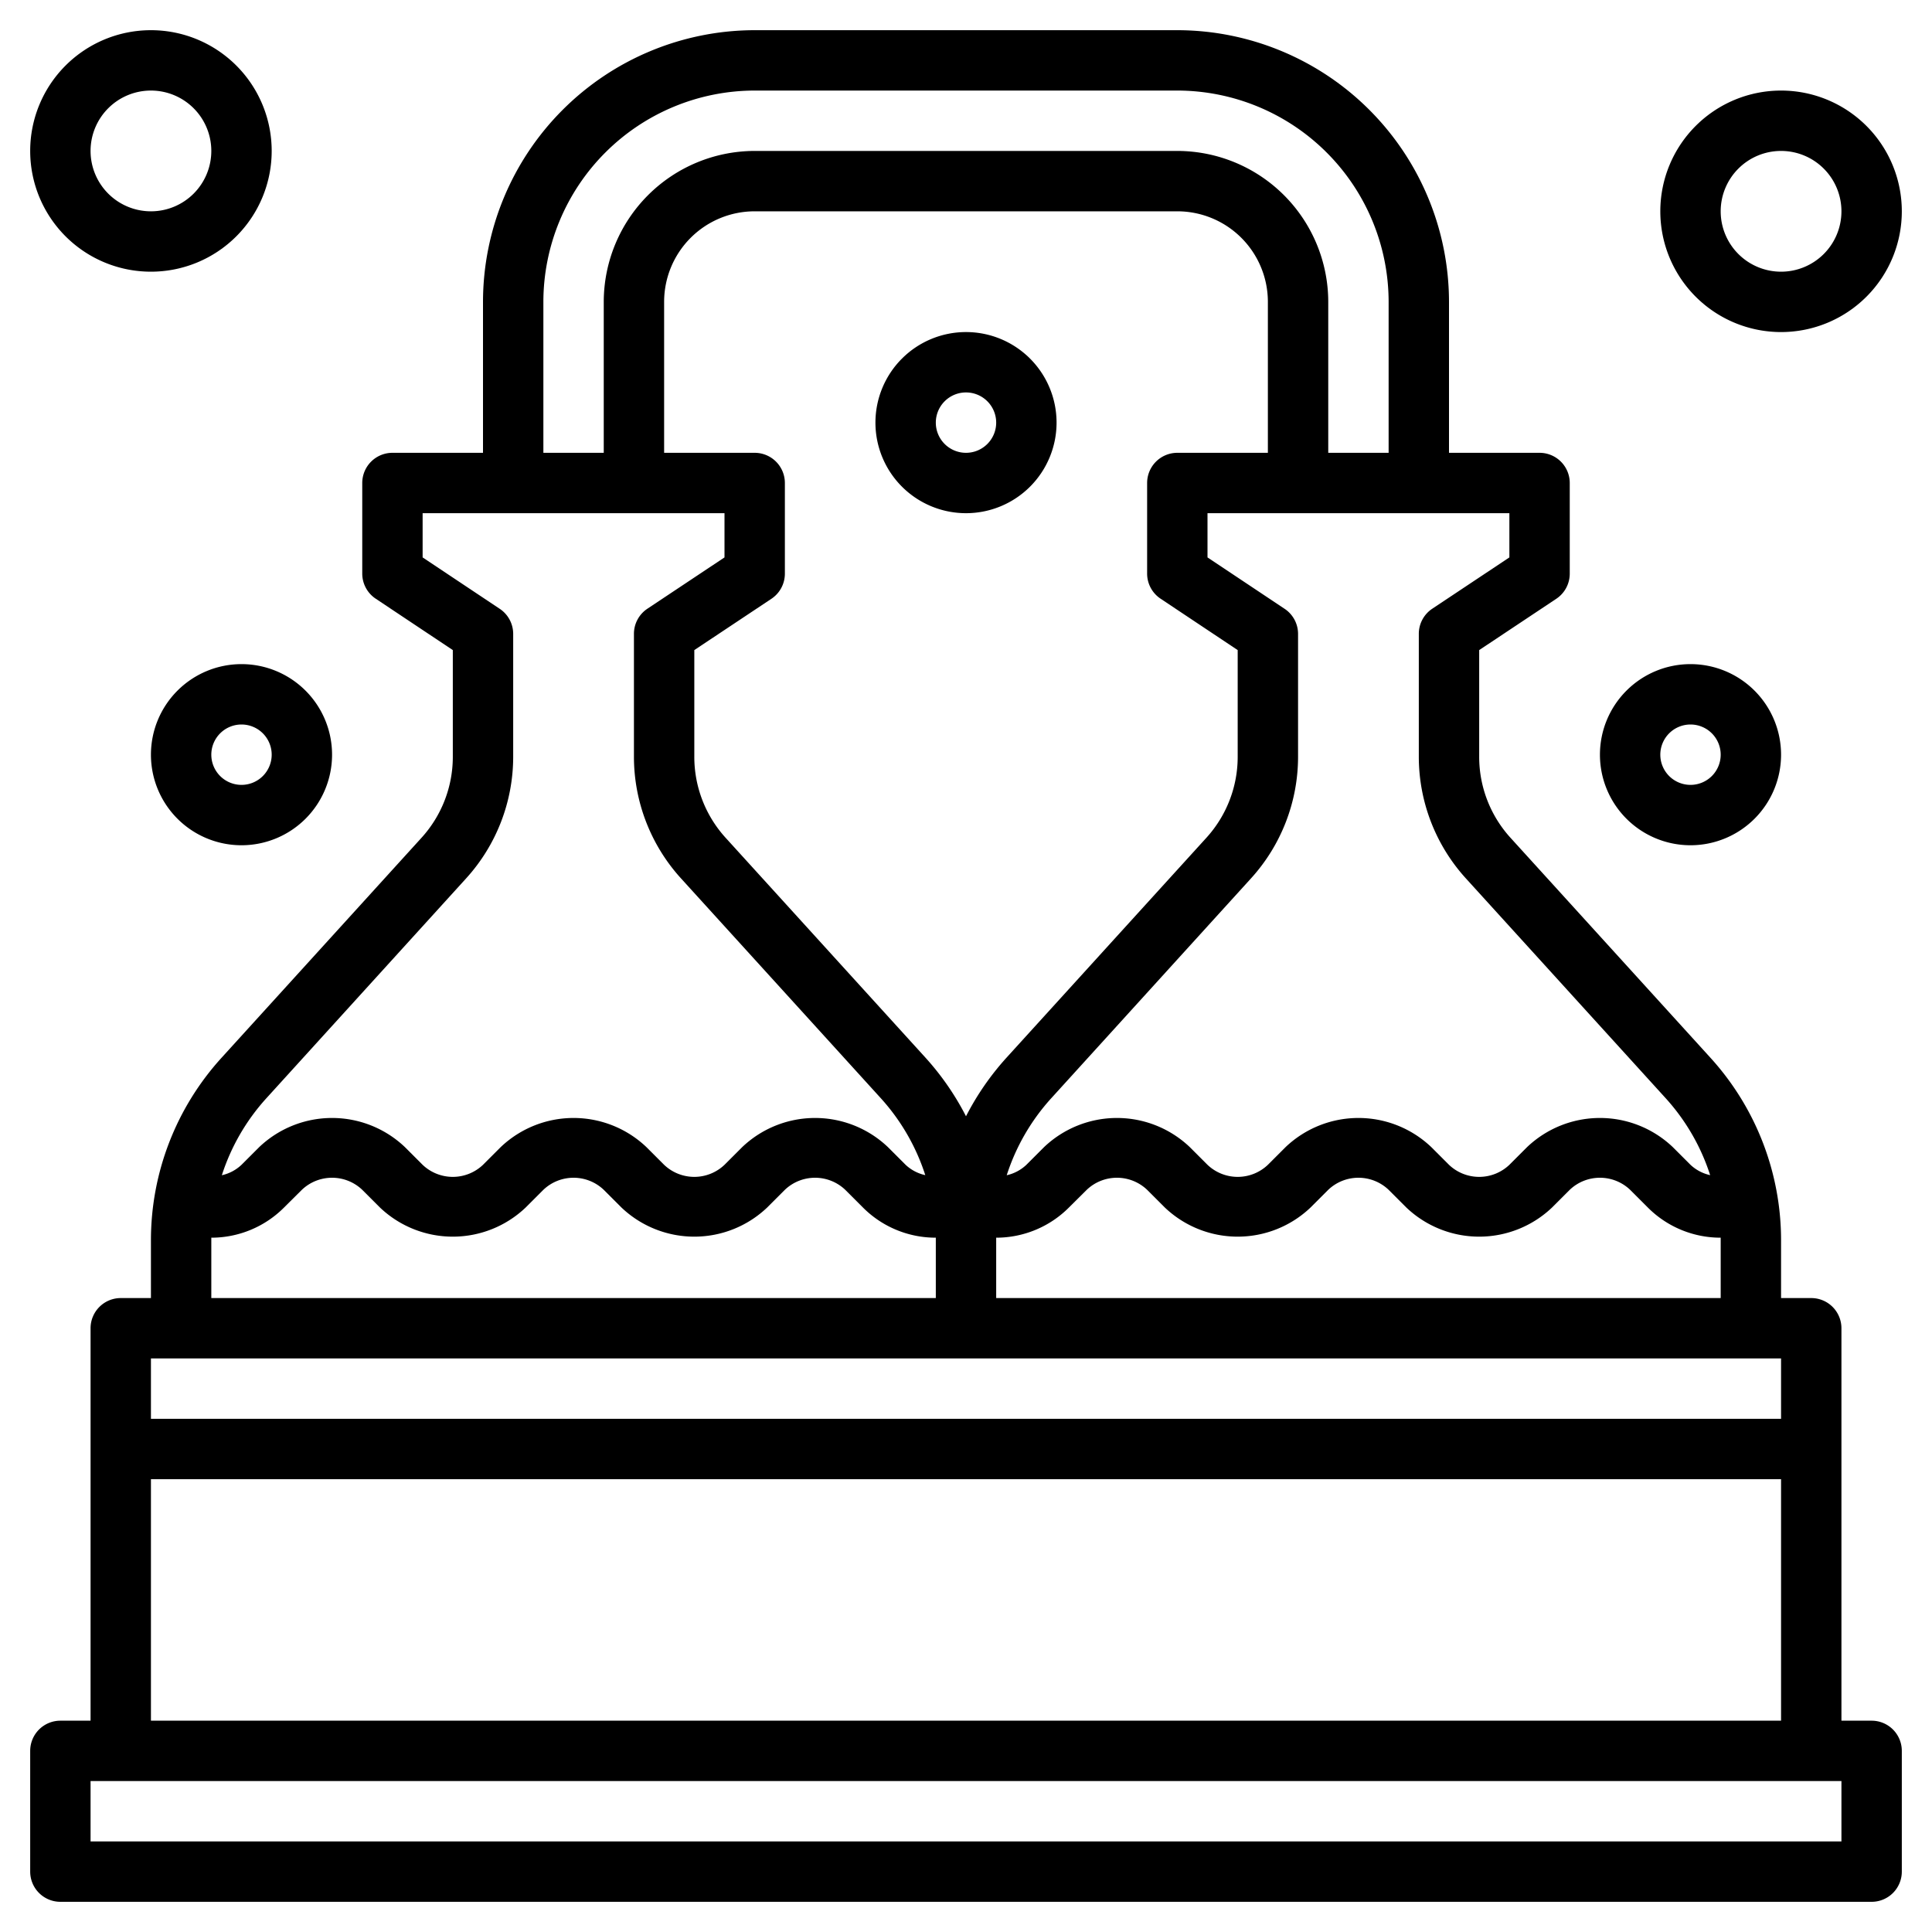 <svg height='100px' width='100px'  fill="#000000" xmlns="http://www.w3.org/2000/svg" data-name="Layer 3" viewBox="0 0 64 64" x="0px" y="0px"><title>flasks-testing-laboratory-chemical-education-test tube-chemistry-science</title><path d="M62,57H61V44a1,1,0,0,0-1-1H59V41.093a8.982,8.982,0,0,0-2.34-6.054l-6.619-7.282A3.984,3.984,0,0,1,49,25.067V21.535l2.555-1.7A1,1,0,0,0,52,19V16a1,1,0,0,0-1-1H48V10a9.01,9.01,0,0,0-9-9H25a9.01,9.01,0,0,0-9,9v5H13a1,1,0,0,0-1,1v3a1,1,0,0,0,.445.832L15,21.535v3.532a3.984,3.984,0,0,1-1.041,2.69L7.34,35.039A8.982,8.982,0,0,0,5,41.093V43H4a1,1,0,0,0-1,1V57H2a1,1,0,0,0-1,1v4a1,1,0,0,0,1,1H62a1,1,0,0,0,1-1V58A1,1,0,0,0,62,57ZM33,43V41.093c0-.031,0-.062,0-.093a3.4,3.4,0,0,0,2.41-1L36,39.414a1.451,1.451,0,0,1,2,0l.586.586a3.5,3.5,0,0,0,4.828,0L44,39.414a1.451,1.451,0,0,1,2,0l.586.586a3.5,3.5,0,0,0,4.828,0L52,39.414a1.451,1.451,0,0,1,2,0l.586.586A3.4,3.4,0,0,0,57,41c0,.031,0,.062,0,.093V43ZM25,15H22V10a3,3,0,0,1,3-3H39a3,3,0,0,1,3,3v5H39a1,1,0,0,0-1,1v3a1,1,0,0,0,.445.832L41,21.535v3.532a3.984,3.984,0,0,1-1.041,2.69L33.34,35.039A9,9,0,0,0,32,36.978a9,9,0,0,0-1.34-1.939l-6.619-7.282A3.984,3.984,0,0,1,23,25.067V21.535l2.555-1.7A1,1,0,0,0,26,19V16A1,1,0,0,0,25,15Zm25,3.465-2.555,1.7A1,1,0,0,0,47,21v4.067A5.991,5.991,0,0,0,48.561,29.1l6.619,7.282a6.968,6.968,0,0,1,1.471,2.546A1.383,1.383,0,0,1,56,38.586L55.414,38a3.5,3.5,0,0,0-4.828,0L50,38.586a1.451,1.451,0,0,1-2,0L47.414,38a3.5,3.5,0,0,0-4.828,0L42,38.586a1.451,1.451,0,0,1-2,0L39.414,38a3.5,3.5,0,0,0-4.828,0L34,38.586a1.383,1.383,0,0,1-.651.345,6.968,6.968,0,0,1,1.471-2.546L41.439,29.1A5.991,5.991,0,0,0,43,25.067V21a1,1,0,0,0-.445-.832L40,18.465V17H50ZM18,10a7.008,7.008,0,0,1,7-7H39a7.008,7.008,0,0,1,7,7v5H44V10a5.006,5.006,0,0,0-5-5H25a5.006,5.006,0,0,0-5,5v5H18ZM15.439,29.1A5.991,5.991,0,0,0,17,25.067V21a1,1,0,0,0-.445-.832L14,18.465V17H24v1.465l-2.555,1.7A1,1,0,0,0,21,21v4.067A5.991,5.991,0,0,0,22.561,29.1l6.619,7.282a6.968,6.968,0,0,1,1.471,2.546A1.383,1.383,0,0,1,30,38.586L29.414,38a3.5,3.5,0,0,0-4.828,0L24,38.586a1.451,1.451,0,0,1-2,0L21.414,38a3.5,3.5,0,0,0-4.828,0L16,38.586a1.451,1.451,0,0,1-2,0L13.414,38a3.5,3.5,0,0,0-4.828,0L8,38.586a1.383,1.383,0,0,1-.651.345A6.968,6.968,0,0,1,8.82,36.385ZM7,41.093c0-.031,0-.062,0-.093a3.4,3.4,0,0,0,2.41-1L10,39.414a1.451,1.451,0,0,1,2,0l.586.586a3.5,3.5,0,0,0,4.828,0L18,39.414a1.451,1.451,0,0,1,2,0l.586.586a3.5,3.5,0,0,0,4.828,0L26,39.414a1.451,1.451,0,0,1,2,0l.586.586A3.4,3.4,0,0,0,31,41c0,.031,0,.062,0,.093V43H7ZM59,45v2H5V45ZM5,49H59v8H5ZM61,61H3V59H61Z"></path><path d="M5,25a3,3,0,1,0,3-3A3,3,0,0,0,5,25Zm4,0a1,1,0,1,1-1-1A1,1,0,0,1,9,25Z"></path><path d="M32,17a3,3,0,1,0-3-3A3,3,0,0,0,32,17Zm0-4a1,1,0,1,1-1,1A1,1,0,0,1,32,13Z"></path><path d="M59,11a4,4,0,1,0-4-4A4,4,0,0,0,59,11Zm0-6a2,2,0,1,1-2,2A2,2,0,0,1,59,5Z"></path><path d="M5,9A4,4,0,1,0,1,5,4,4,0,0,0,5,9ZM5,3A2,2,0,1,1,3,5,2,2,0,0,1,5,3Z"></path><path d="M56,28a3,3,0,1,0-3-3A3,3,0,0,0,56,28Zm0-4a1,1,0,1,1-1,1A1,1,0,0,1,56,24Z"></path></svg>